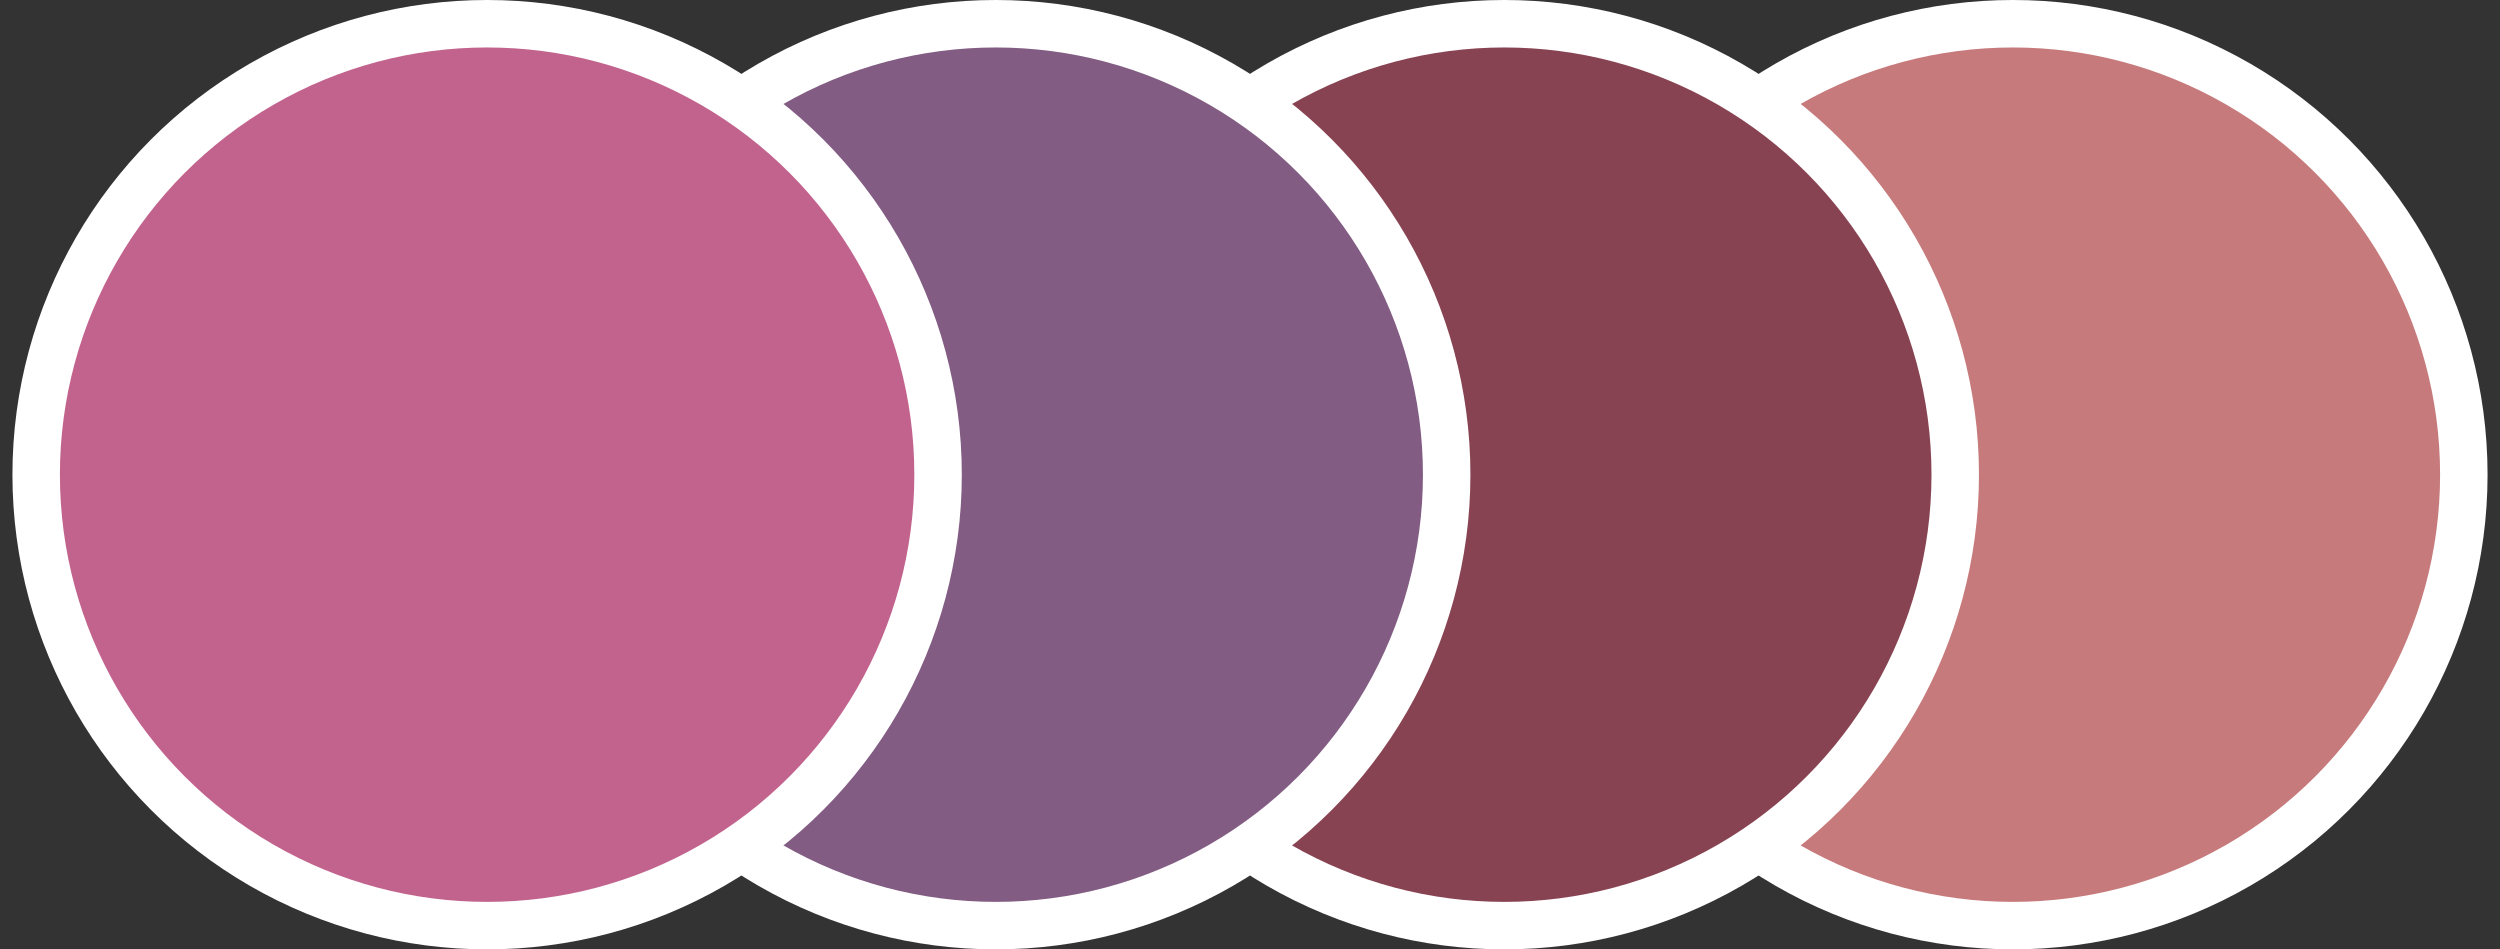 <svg width="79" height="30" viewBox="0 0 79 30" fill="none" xmlns="http://www.w3.org/2000/svg">
<rect x="0" y="0" width="79" height="30" fill="#333333" stroke="none"/>
<circle r="14.25" transform="matrix(-1 0 0 1 63.607 15)" fill="#C77A7B" stroke="white" stroke-width="1.5"/>
<circle r="14.25" transform="matrix(-1 0 0 1 47.535 15)" fill="#884352" stroke="white" stroke-width="1.5"/>
<circle r="14.25" transform="matrix(-1 0 0 1 31.465 15)" fill="#825C82" stroke="white" stroke-width="1.5"/>
<circle r="14.25" transform="matrix(-1 0 0 1 15.393 15)" fill="#C2638D" stroke="white" stroke-width="1.5"/>
</svg>
